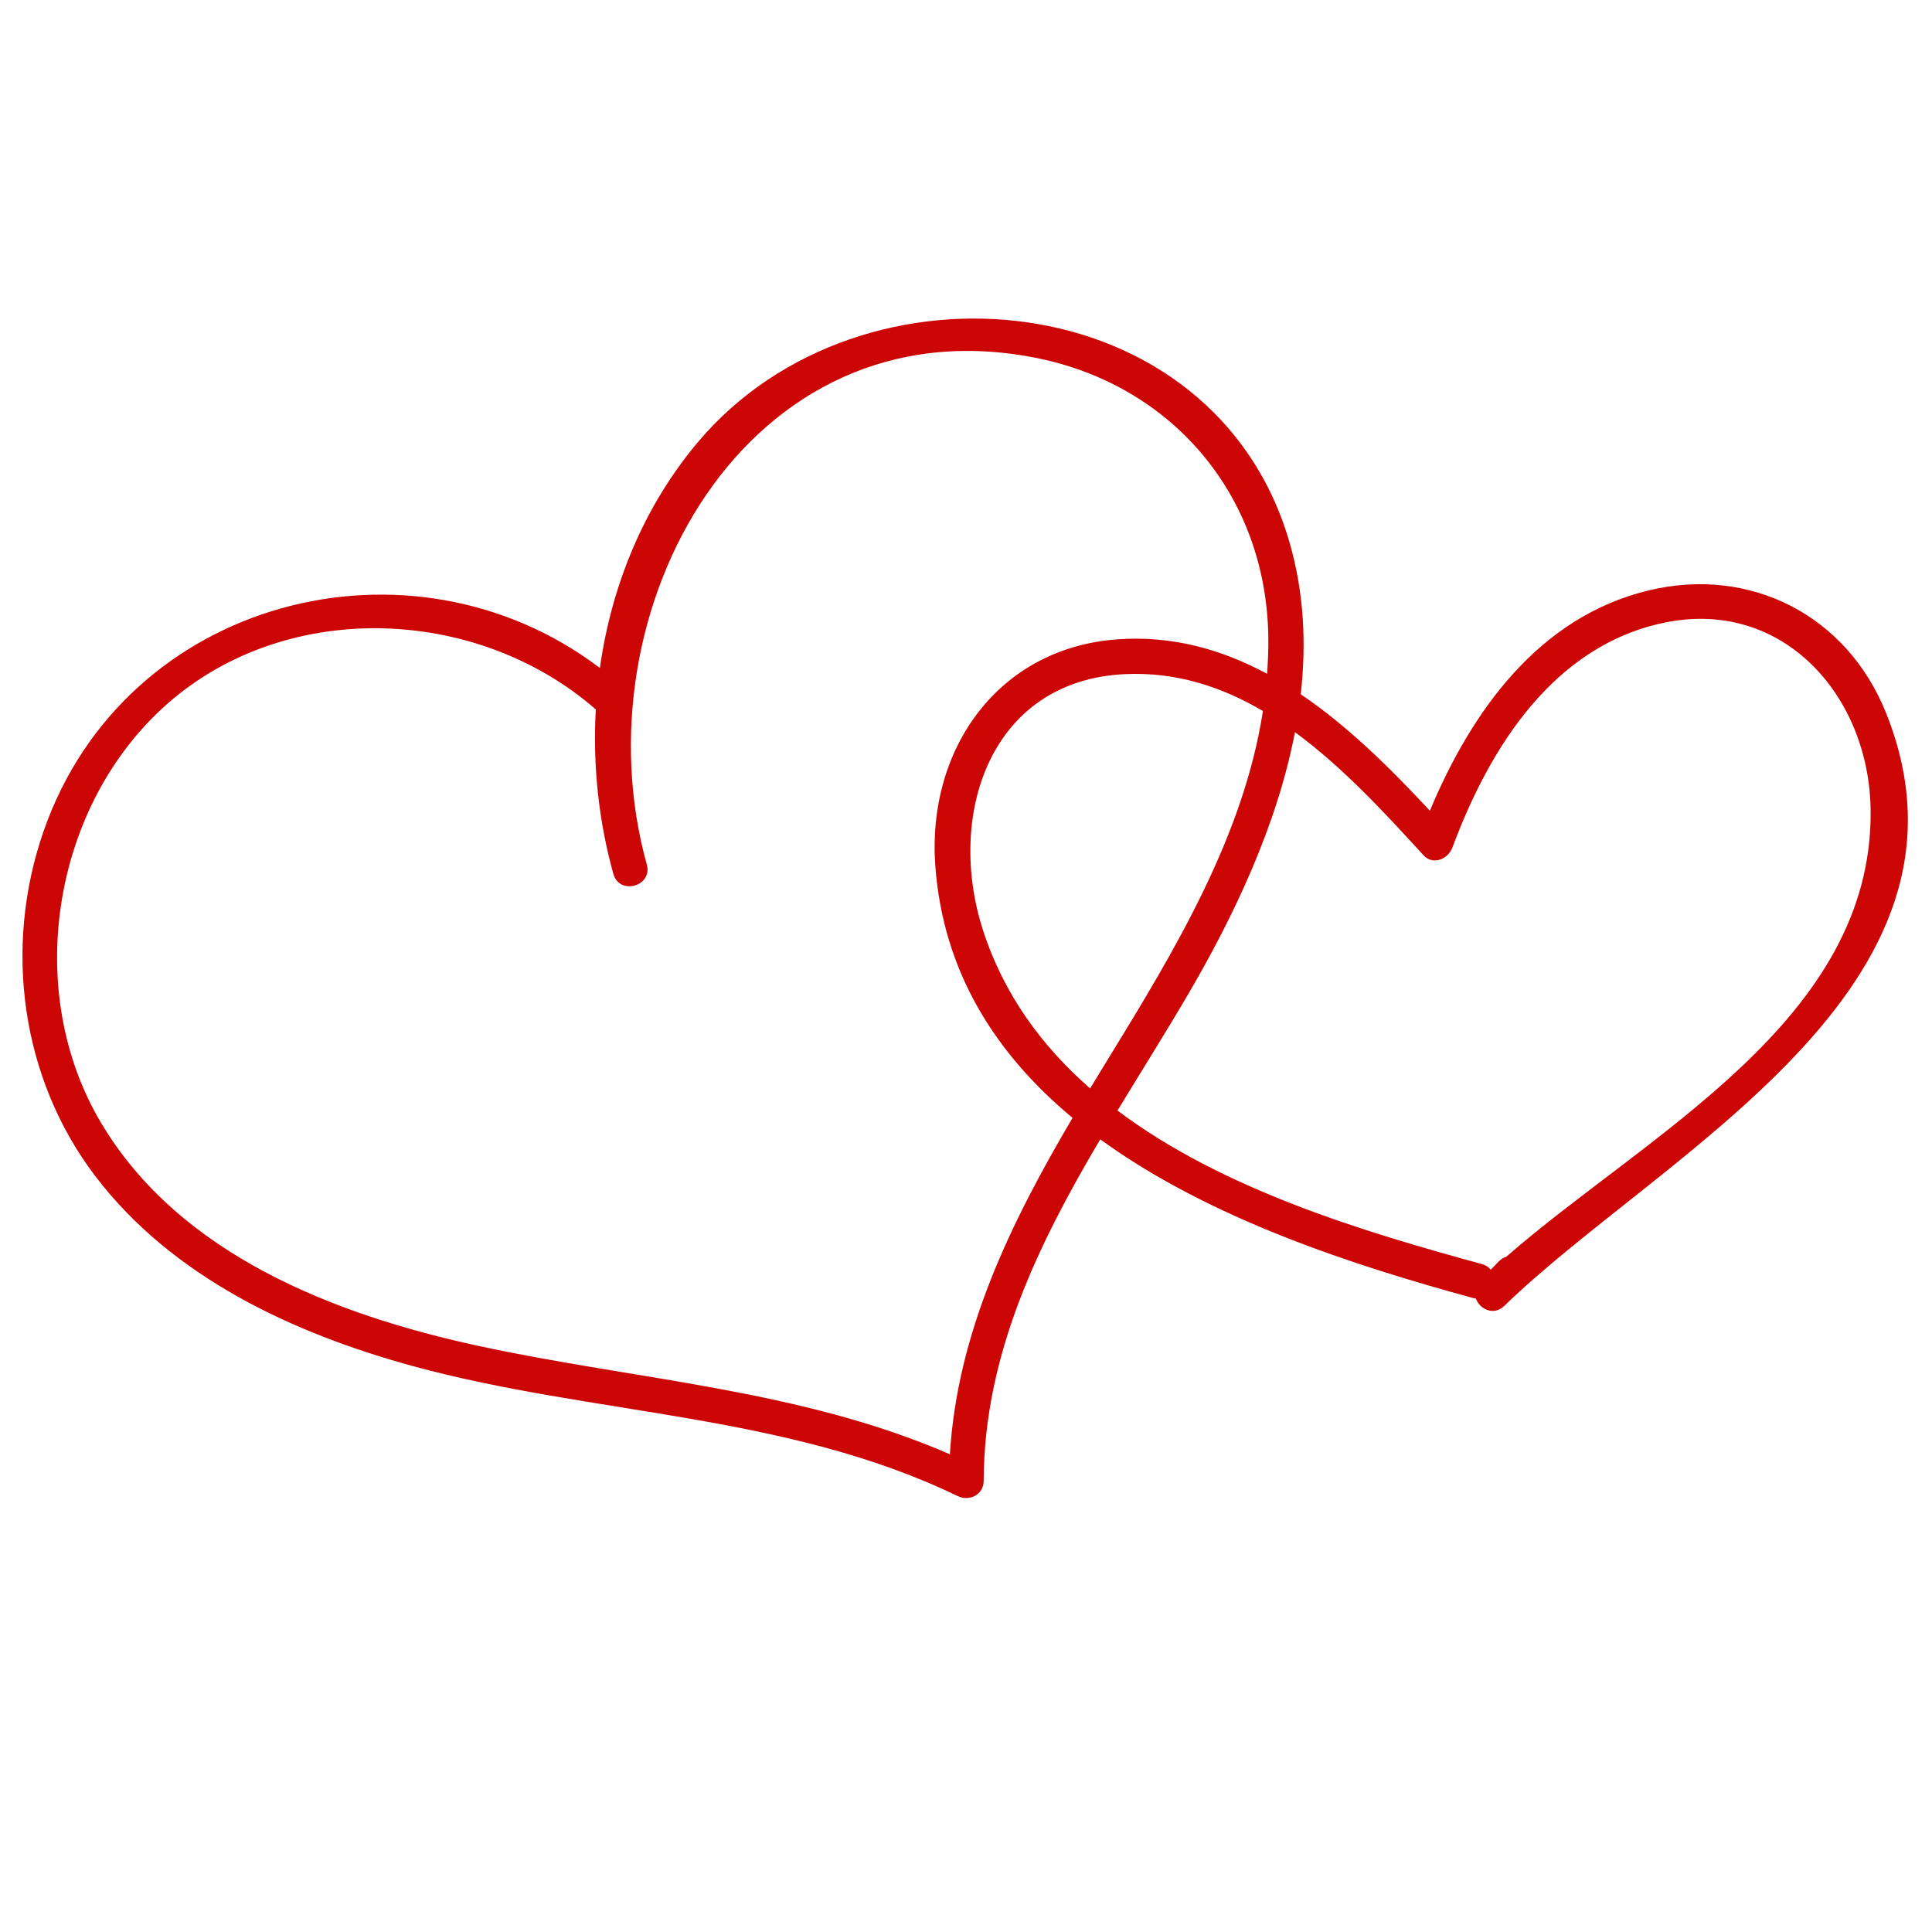 <?xml version="1.0" encoding="iso-8859-1"?>
<!-- Generator: Adobe Illustrator 22.1.0, SVG Export Plug-In . SVG Version: 6.00 Build 0)  -->
<svg version="1.1" id="Layer_1" xmlns="http://www.w3.org/2000/svg" xmlns:xlink="http://www.w3.org/1999/xlink" x="0px" y="0px"
	 width="1000px" height="1000px" viewBox="0 0 1000 1000" enable-background="new 0 0 1000 1000" xml:space="preserve">
<path fill="#CC0505" d="M976.325,369.281c-20.252-50.815-70.381-76.386-123.057-63.666c-56.78,13.711-91.559,62.381-113.166,114.014
	c-20.239-21.747-42.247-43.64-66.847-60.282c2.968-26.162,1.695-52.508-5.7-78.255c-38.78-135.032-221.706-152.114-305.972-52.656
	c-28.257,33.352-45.06,74.462-51.085,117.314c-97.781-74.191-245.902-36.312-287.923,84.421
	C1.687,490.19,10.773,558.034,49.235,608.644c39.897,52.498,102.532,81.499,164.272,98.391
	c93.59,25.606,193.307,24.366,282.128,67.305c6.012,2.907,13.484-0.531,13.512-7.846c0.252-65.274,28.066-122.196,60.336-176.783
	c56.718,41.288,131.553,65.38,192.74,82.083c0.566,0.154,1.103,0.222,1.635,0.275c1.99,5.523,9.261,9.208,14.773,3.853
	C859.539,597.336,1033.053,511.62,976.325,369.281z M491.668,752.726c-77.563-33.709-161.85-38.352-243.826-56.045
	c-73.827-15.934-154.854-46.917-195.648-115.685c-39.828-67.138-25.655-160.671,31.088-213.695
	c61.788-57.738,162.728-54.542,225.103-0.099c-1.61,28.617,1.421,57.564,9.082,85.117c3.126,11.241,20.459,6.465,17.318-4.832
	c-36.493-131.245,51.494-291.523,200.813-262.378c70.42,13.745,119.391,70.491,120.869,143.647
	c0.136,6.738-0.151,13.395-0.619,20.015c-23.301-12.567-48.857-19.863-77.294-17.868c-61.524,4.318-98.763,56.517-94.466,116.828
	c3.99,56,31.893,98.311,71.058,130.879C523.317,632.621,495.477,689.293,491.668,752.726z M564.244,563.376
	c-24.974-21.865-44.716-48.638-55.469-81.975c-19.19-59.494,3.624-129.213,73.556-132.474c26.388-1.23,49.951,6.499,71.356,19.08
	c-9.978,64.695-45.588,123.828-79.274,178.685C571.012,552.229,567.622,557.794,564.244,563.376z M779.58,650.546
	c-1.316,0.393-2.615,1.12-3.813,2.358c-1.39,1.437-2.78,2.874-4.171,4.311c-1.035-1.325-2.543-2.383-4.6-2.945
	c-60.748-16.583-134.109-38.46-188.591-79.443c12.228-20.154,24.78-40.061,36.472-60.029c23.781-40.614,46.128-87.565,55.386-135.83
	c24.713,18.098,46.491,41.774,66.512,63.684c4.951,5.418,12.77,2.022,15.009-4.01c19.231-51.809,52.524-104.775,110.153-116.445
	c61.169-12.387,105.637,38.192,106.296,97.175C969.449,528.136,852.533,586.808,779.58,650.546z"/>
</svg>
